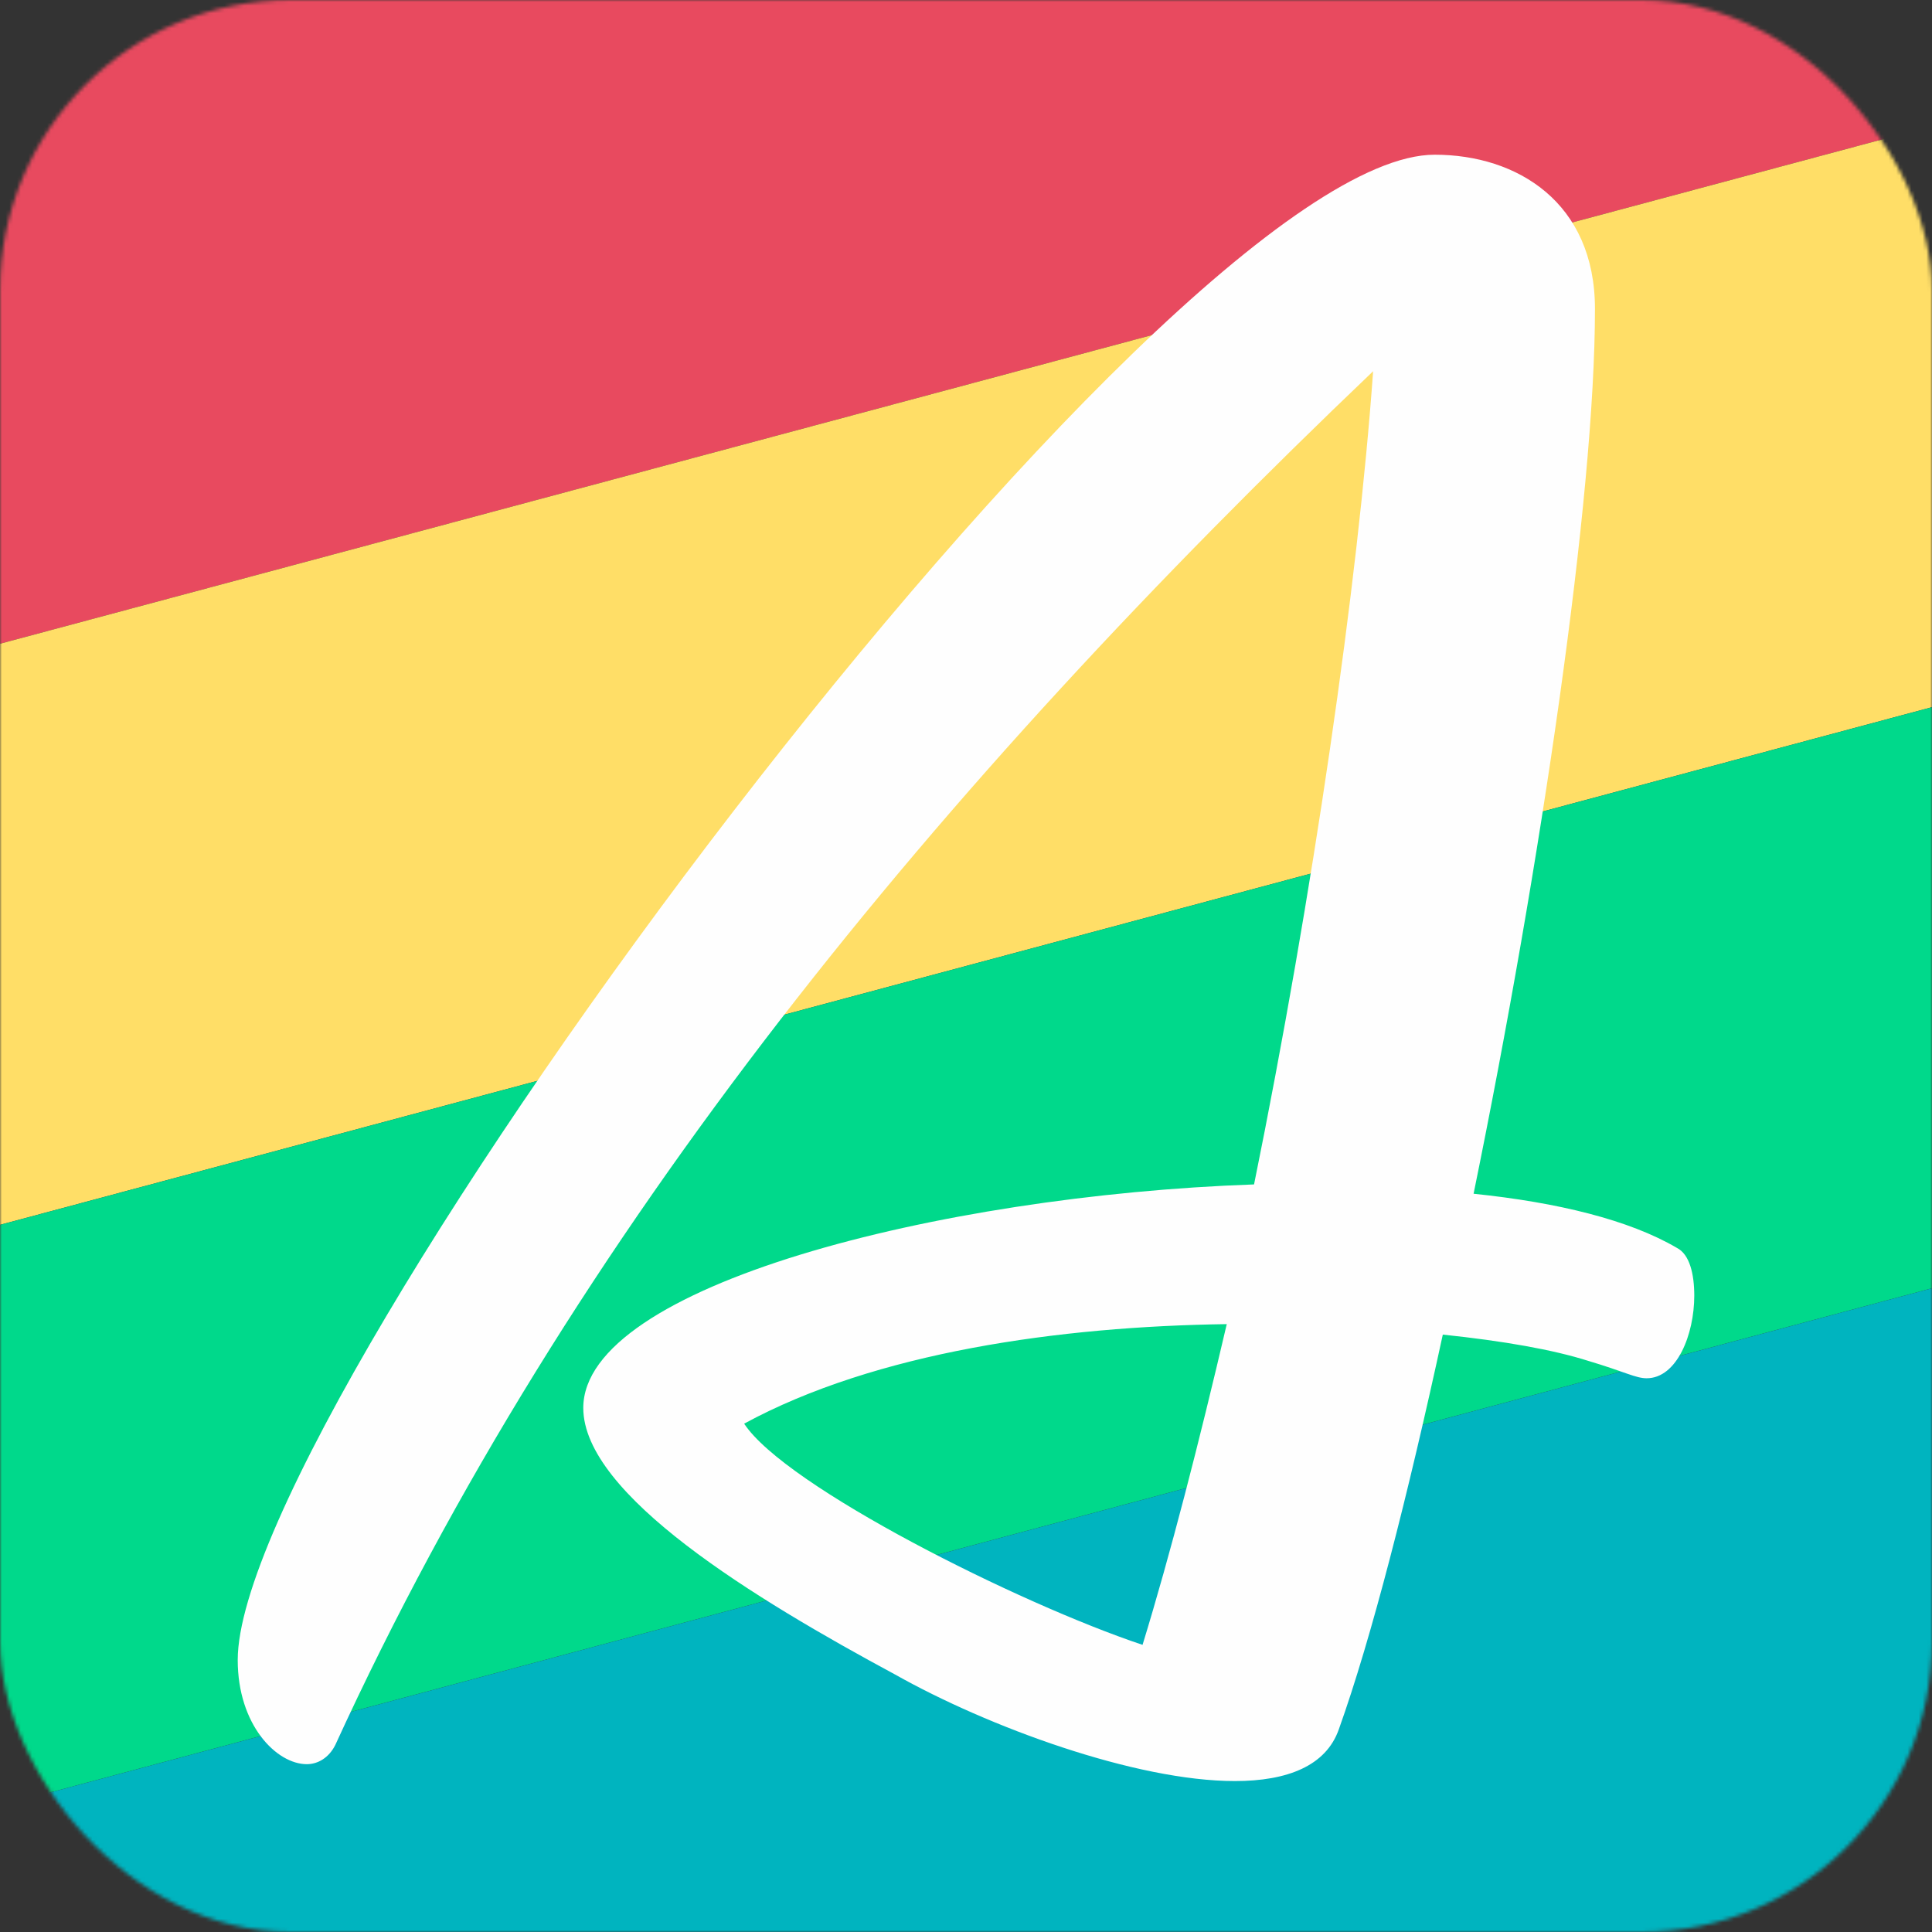 <svg width="512" height="512" viewBox="0 0 512 512" fill="none" xmlns="http://www.w3.org/2000/svg">
<rect x="0" y="0" width="512" height="512" fill="#333333" stroke="none"/>
<g clip-path="url(#clip0)">
<mask id="mask0" mask-type="alpha" maskUnits="userSpaceOnUse" x="0" y="0" width="512" height="512">
<rect width="512" height="512" rx="77" fill="#02161E"/>
</mask>
<g mask="url(#mask0)">
<rect x="685.242" y="-167" width="148.746" height="1048.19" transform="rotate(75 685.242 -167)" fill="#E84A5F"/>
<rect x="723.738" y="-23.324" width="148.746" height="1048.19" transform="rotate(75 723.738 -23.324)" fill="#FFDE67"/>
<rect x="762.236" y="120.354" width="148.746" height="1048.19" transform="rotate(75 762.236 120.354)" fill="#00D98B"/>
<rect x="800.734" y="264.031" width="148.746" height="1048.19" transform="rotate(75 800.734 264.031)" fill="#00B4BF"/>
<path d="M81.315 467.526C73.312 467.526 63 457.191 63 439.914C63 371.577 307.867 41 380.203 41C402.058 41 422.682 53.649 422.682 81.879C422.682 131.859 408.368 229.042 390.515 316.353C412.832 318.666 431.762 323.294 444.383 330.699C447.769 332.396 449 337.64 449 343.348C449 353.683 444.383 365.253 436.38 365.253C433.455 365.253 430.685 363.556 420.835 360.625C411.6 357.694 398.518 355.38 382.358 353.683C373.124 396.259 363.427 434.207 354.809 458.271C351.423 467.989 341.111 472 327.259 472C300.941 472 261.848 457.654 237.223 443.771C199.978 423.717 154.575 396.105 154.575 373.12C154.575 340.88 248.612 316.815 332.338 313.884C347.883 237.372 359.888 154.689 363.889 98.384C248.766 208.217 151.343 326.071 88.856 462.436C87.163 465.83 84.239 467.526 81.315 467.526ZM325.104 350.907C280.933 351.524 232.144 358.311 197.207 377.285C208.135 393.945 270.006 424.951 302.788 435.903C310.175 411.839 317.717 382.53 325.104 350.907Z" fill="#FEFEFE"/>
</g>
</g>
<defs>
<clipPath id="clip0">
<rect width="512" height="512" fill="white"/>
</clipPath>
</defs>
</svg>
